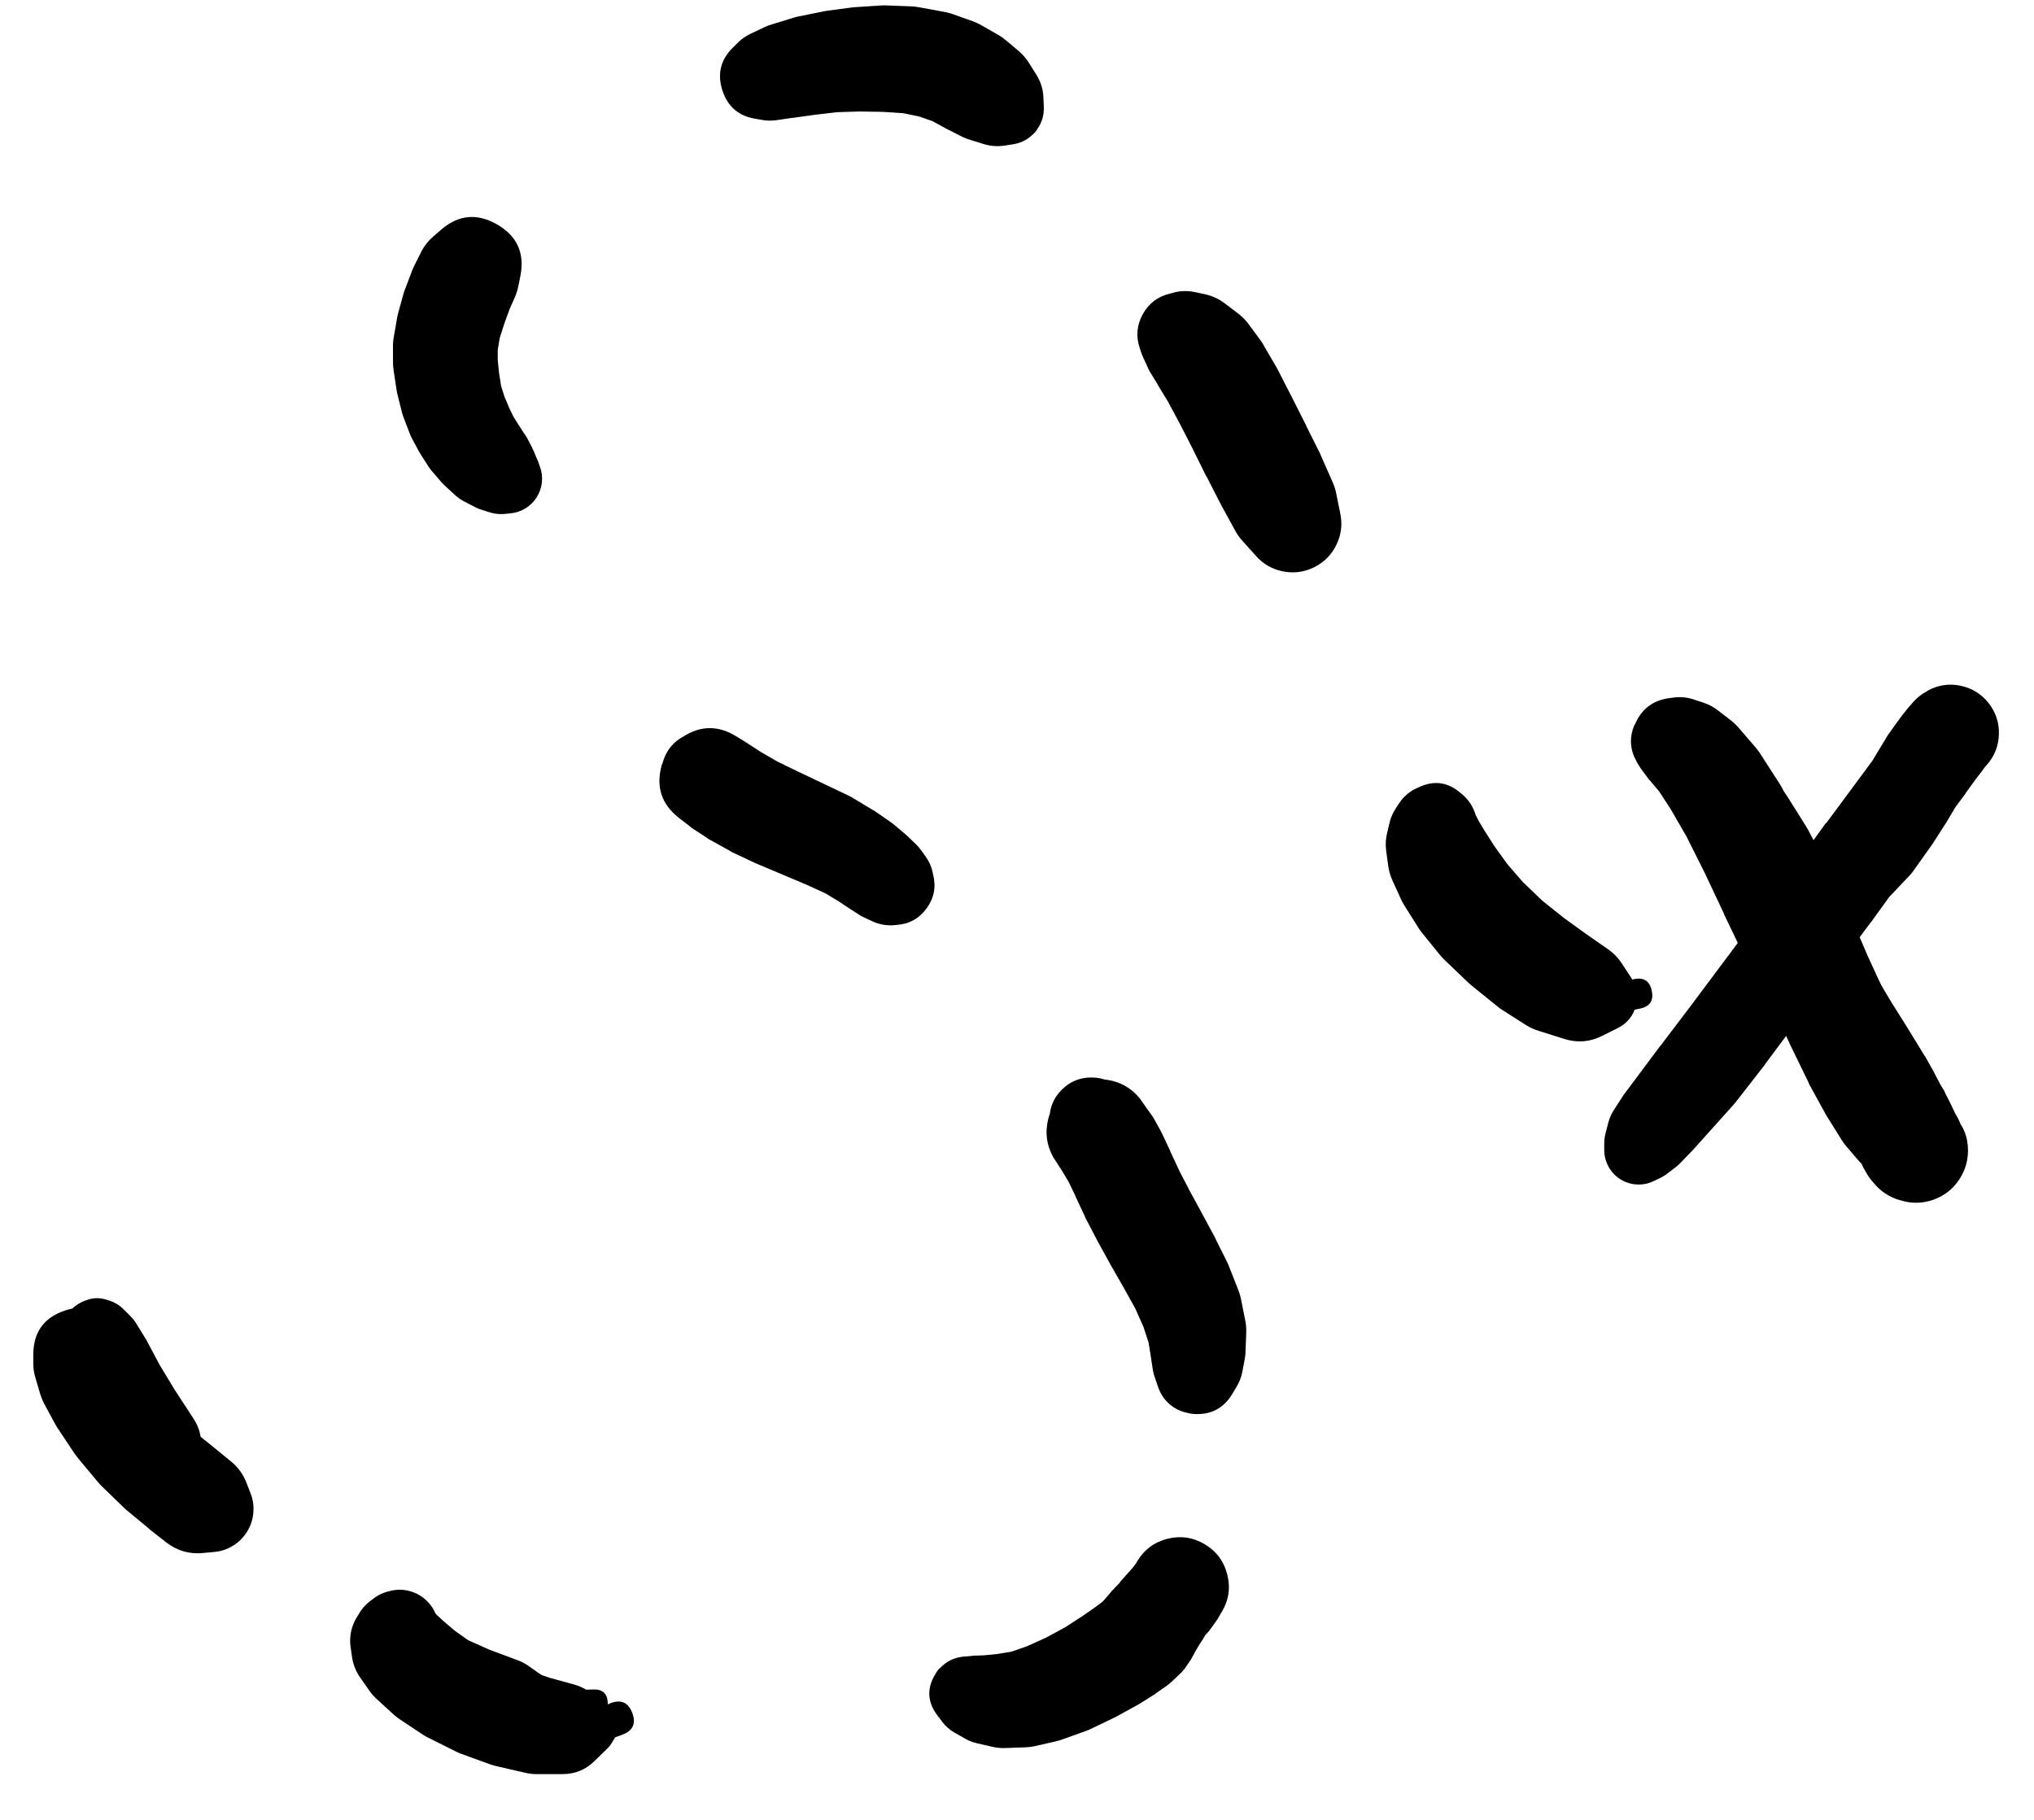 <svg width="38" height="34" viewBox="0 0 38 34" fill="none" xmlns="http://www.w3.org/2000/svg">
<g clip-path="url(#clip0_1_7209)">
<path d="M1.429 24.743C1.429 24.856 1.468 24.951 1.548 25.031C1.627 25.11 1.723 25.15 1.835 25.15C1.947 25.15 2.043 25.11 2.122 25.031C2.202 24.951 2.241 24.856 2.241 24.743C2.241 24.631 2.202 24.535 2.122 24.456C2.043 24.377 1.947 24.337 1.835 24.337C1.723 24.337 1.627 24.377 1.548 24.456C1.468 24.535 1.429 24.631 1.429 24.743ZM1.391 24.756C1.391 24.877 1.434 24.98 1.519 25.065C1.605 25.151 1.708 25.194 1.829 25.194C1.95 25.194 2.053 25.151 2.138 25.065C2.224 24.98 2.266 24.877 2.266 24.756C2.266 24.635 2.224 24.532 2.138 24.447C2.053 24.361 1.95 24.318 1.829 24.318C1.708 24.318 1.605 24.361 1.519 24.447C1.434 24.532 1.391 24.635 1.391 24.756ZM1.61 24.293L1.572 24.306C1.387 24.381 1.26 24.512 1.191 24.7L1.122 24.881C1.077 24.998 1.061 25.119 1.072 25.244L1.11 25.587C1.117 25.671 1.136 25.753 1.166 25.831L1.354 26.281C1.368 26.32 1.384 26.357 1.404 26.394L1.704 26.906C1.742 26.973 1.788 27.033 1.841 27.088L2.31 27.563C2.517 27.771 2.765 27.851 3.054 27.8L3.335 27.75L3.692 28.025C3.85 28.15 3.992 28.133 4.116 27.975C4.241 27.817 4.225 27.675 4.067 27.55L3.729 27.294L3.754 27.038C3.769 26.845 3.723 26.668 3.617 26.506L3.266 25.969L2.979 25.494L2.76 25.081C2.754 25.068 2.748 25.056 2.741 25.044L2.56 24.75C2.525 24.69 2.484 24.636 2.435 24.587L2.298 24.45C2.214 24.37 2.116 24.316 2.004 24.287L1.966 24.275C1.845 24.241 1.727 24.247 1.61 24.293Z" fill="black"/>
<path d="M1.266 25.362C1.266 25.454 1.298 25.532 1.363 25.597C1.428 25.661 1.506 25.694 1.597 25.694C1.689 25.694 1.767 25.661 1.832 25.597C1.896 25.532 1.929 25.454 1.929 25.362C1.929 25.271 1.896 25.193 1.832 25.128C1.767 25.063 1.689 25.031 1.597 25.031C1.506 25.031 1.428 25.063 1.363 25.128C1.298 25.193 1.266 25.271 1.266 25.362ZM1.929 25.569V25.562C2.006 25.437 2.014 25.307 1.955 25.173C1.895 25.039 1.793 24.958 1.648 24.931C1.504 24.904 1.38 24.943 1.276 25.047C1.172 25.151 1.133 25.275 1.16 25.419C1.187 25.564 1.267 25.666 1.402 25.726C1.536 25.785 1.666 25.777 1.791 25.7H1.797C1.852 25.667 1.895 25.623 1.929 25.569ZM1.06 25.312C1.06 25.443 1.106 25.555 1.199 25.648C1.292 25.741 1.404 25.787 1.535 25.787C1.666 25.787 1.778 25.741 1.871 25.648C1.963 25.555 2.01 25.443 2.01 25.312C2.01 25.181 1.963 25.069 1.871 24.976C1.778 24.884 1.666 24.837 1.535 24.837C1.404 24.837 1.292 24.884 1.199 24.976C1.106 25.069 1.06 25.181 1.06 25.312ZM0.941 25.262C0.941 25.418 0.996 25.55 1.106 25.66C1.216 25.77 1.348 25.825 1.504 25.825C1.659 25.825 1.792 25.77 1.901 25.66C2.011 25.55 2.066 25.418 2.066 25.262C2.066 25.107 2.011 24.974 1.901 24.864C1.792 24.755 1.659 24.7 1.504 24.7C1.348 24.7 1.216 24.755 1.106 24.864C0.996 24.974 0.941 25.107 0.941 25.262ZM0.716 25.244C0.716 25.454 0.79 25.634 0.939 25.783C1.088 25.931 1.268 26.006 1.479 26.006C1.689 26.006 1.869 25.931 2.018 25.783C2.167 25.634 2.241 25.454 2.241 25.244C2.241 25.033 2.167 24.853 2.018 24.704C1.869 24.556 1.689 24.481 1.479 24.481C1.268 24.481 1.088 24.556 0.939 24.704C0.79 24.853 0.716 25.033 0.716 25.244ZM0.622 25.3V25.475C0.622 25.571 0.637 25.665 0.666 25.756L0.753 26.05C0.771 26.108 0.794 26.165 0.822 26.219L1.035 26.613C1.05 26.64 1.067 26.668 1.085 26.694L1.397 27.163C1.415 27.189 1.434 27.213 1.454 27.238L1.829 27.688C1.852 27.716 1.877 27.743 1.904 27.769L2.316 28.169C2.334 28.186 2.353 28.203 2.372 28.219L2.766 28.544C2.774 28.553 2.783 28.561 2.791 28.569L3.11 28.819C3.316 28.976 3.547 29.041 3.804 29.013L4.01 28.994C4.136 28.982 4.253 28.942 4.36 28.874C4.467 28.807 4.553 28.719 4.619 28.611C4.685 28.503 4.723 28.386 4.733 28.259C4.744 28.133 4.726 28.012 4.679 27.894L4.604 27.7C4.541 27.538 4.441 27.402 4.304 27.294L3.998 27.044L3.641 26.756L3.298 26.413L2.979 26.031L2.71 25.644L2.504 25.281C2.502 25.279 2.5 25.277 2.497 25.275L2.347 25.012C2.332 24.984 2.316 24.957 2.297 24.931L2.191 24.793C1.944 24.457 1.622 24.353 1.224 24.481C0.827 24.609 0.626 24.882 0.622 25.3ZM4.185 28.488L4.254 28.457C4.429 28.377 4.477 28.25 4.398 28.075C4.318 27.901 4.191 27.853 4.017 27.931L3.948 27.963C3.773 28.042 3.725 28.169 3.804 28.344C3.883 28.519 4.01 28.567 4.185 28.488Z" fill="black"/>
<path d="M7.011 30.307C7.011 30.412 7.048 30.502 7.123 30.577C7.197 30.651 7.287 30.688 7.392 30.688C7.497 30.688 7.587 30.651 7.662 30.577C7.736 30.502 7.773 30.412 7.773 30.307C7.773 30.202 7.736 30.112 7.662 30.038C7.587 29.963 7.497 29.926 7.392 29.926C7.287 29.926 7.197 29.963 7.123 30.038C7.048 30.112 7.011 30.202 7.011 30.307ZM6.936 30.32C6.936 30.444 6.98 30.55 7.068 30.638C7.156 30.726 7.262 30.77 7.386 30.77C7.51 30.77 7.616 30.726 7.704 30.638C7.792 30.55 7.836 30.444 7.836 30.32C7.836 30.195 7.792 30.089 7.704 30.001C7.616 29.913 7.51 29.87 7.386 29.87C7.262 29.87 7.156 29.913 7.068 30.001C6.98 30.089 6.936 30.195 6.936 30.32ZM6.823 30.351C6.823 30.505 6.878 30.636 6.986 30.744C7.095 30.853 7.226 30.907 7.38 30.907C7.533 30.907 7.664 30.853 7.773 30.744C7.882 30.636 7.936 30.505 7.936 30.351C7.936 30.197 7.882 30.066 7.773 29.957C7.664 29.849 7.533 29.795 7.38 29.795C7.226 29.795 7.095 29.849 6.986 29.957C6.878 30.066 6.823 30.197 6.823 30.351ZM6.817 30.095L6.773 30.17C6.682 30.325 6.651 30.492 6.68 30.67L6.711 30.845C6.729 30.95 6.767 31.048 6.823 31.139L6.967 31.376C6.998 31.425 7.033 31.471 7.073 31.514L7.323 31.77C7.363 31.812 7.407 31.849 7.455 31.883L7.811 32.139C7.858 32.171 7.908 32.198 7.961 32.22L8.449 32.433C8.532 32.471 8.62 32.496 8.711 32.508L9.324 32.57C9.467 32.586 9.604 32.566 9.736 32.508L10.243 32.282L10.699 32.108L11.105 32.089C11.28 32.08 11.364 31.989 11.355 31.814C11.347 31.639 11.255 31.555 11.08 31.564L10.693 31.576L10.286 31.414L9.868 31.12C9.813 31.081 9.755 31.05 9.693 31.026L9.142 30.82L8.749 30.645L8.492 30.463L8.274 30.276L8.086 30.101C8.051 30.071 8.013 30.044 7.974 30.02L7.83 29.92C7.817 29.913 7.805 29.907 7.792 29.901L7.717 29.857C7.56 29.767 7.394 29.745 7.218 29.791C7.043 29.837 6.909 29.939 6.817 30.095Z" fill="black"/>
<path d="M7.217 30.426C7.217 30.535 7.256 30.628 7.332 30.704C7.409 30.781 7.502 30.82 7.611 30.82C7.72 30.82 7.813 30.781 7.889 30.704C7.966 30.628 8.005 30.535 8.005 30.426C8.005 30.317 7.966 30.224 7.889 30.147C7.813 30.07 7.72 30.032 7.611 30.032C7.502 30.032 7.409 30.07 7.332 30.147C7.256 30.224 7.217 30.317 7.217 30.426ZM7.217 30.426C7.217 30.535 7.256 30.628 7.332 30.704C7.409 30.781 7.502 30.82 7.611 30.82C7.72 30.82 7.813 30.781 7.889 30.704C7.966 30.628 8.005 30.535 8.005 30.426C8.005 30.317 7.966 30.224 7.889 30.147C7.813 30.07 7.72 30.032 7.611 30.032C7.502 30.032 7.409 30.07 7.332 30.147C7.256 30.224 7.217 30.317 7.217 30.426ZM7.167 30.413C7.167 30.532 7.209 30.634 7.293 30.718C7.378 30.803 7.479 30.845 7.598 30.845C7.718 30.845 7.819 30.803 7.903 30.718C7.988 30.634 8.03 30.532 8.03 30.413C8.03 30.294 7.988 30.193 7.903 30.108C7.819 30.024 7.718 29.982 7.598 29.982C7.479 29.982 7.378 30.024 7.293 30.108C7.209 30.193 7.167 30.294 7.167 30.413ZM7.03 30.407C7.03 30.554 7.082 30.679 7.185 30.783C7.289 30.887 7.414 30.939 7.561 30.939C7.708 30.939 7.833 30.887 7.937 30.783C8.04 30.679 8.092 30.554 8.092 30.407C8.092 30.26 8.04 30.135 7.937 30.031C7.833 29.928 7.708 29.876 7.561 29.876C7.414 29.876 7.289 29.928 7.185 30.031C7.082 30.135 7.03 30.26 7.03 30.407ZM6.873 30.407C6.873 30.585 6.936 30.737 7.062 30.863C7.188 30.988 7.339 31.051 7.517 31.051C7.695 31.051 7.847 30.988 7.973 30.863C8.098 30.737 8.161 30.585 8.161 30.407C8.161 30.229 8.098 30.078 7.973 29.952C7.847 29.826 7.695 29.763 7.517 29.763C7.339 29.763 7.188 29.826 7.062 29.952C6.936 30.078 6.873 30.229 6.873 30.407ZM7.28 29.726L7.23 29.738C7.128 29.767 7.036 29.815 6.955 29.882L6.898 29.926C6.816 29.992 6.749 30.071 6.698 30.163L6.648 30.245C6.56 30.405 6.526 30.576 6.548 30.757L6.573 30.932C6.592 31.086 6.646 31.225 6.736 31.351L6.911 31.601C6.951 31.656 6.997 31.706 7.048 31.751L7.361 32.039C7.394 32.068 7.43 32.095 7.467 32.12L7.899 32.407C7.935 32.431 7.972 32.452 8.011 32.47L8.511 32.72C8.544 32.737 8.577 32.751 8.611 32.764L9.161 32.964C9.196 32.976 9.232 32.987 9.268 32.995L9.811 33.12C9.879 33.136 9.948 33.145 10.018 33.145H10.511C10.739 33.145 10.935 33.066 11.099 32.908L11.33 32.683C11.367 32.649 11.398 32.612 11.424 32.57L11.493 32.458L11.63 32.407C11.826 32.333 11.887 32.197 11.812 32.001C11.737 31.805 11.601 31.745 11.405 31.82L11.324 31.857L11.28 31.826L11.043 31.632C10.953 31.56 10.853 31.508 10.743 31.476L10.287 31.351L9.799 31.189L9.324 31.001L8.905 30.795L8.574 30.576L8.317 30.351L8.117 30.163C8.103 30.148 8.089 30.134 8.074 30.12L7.942 30.013C7.993 30.102 8.058 30.179 8.136 30.245L8.086 30.163C8.098 30.267 8.129 30.365 8.18 30.457L8.174 30.388C8.15 30.479 8.144 30.571 8.155 30.663L8.167 30.613C8.201 30.488 8.201 30.363 8.167 30.238C8.134 30.113 8.071 30.005 7.979 29.914C7.888 29.822 7.78 29.76 7.655 29.726C7.53 29.692 7.405 29.692 7.28 29.726Z" fill="black"/>
<path d="M17.613 31.52C17.613 31.729 17.717 31.833 17.925 31.833C18.134 31.833 18.238 31.729 18.238 31.52C18.238 31.312 18.134 31.208 17.925 31.208C17.717 31.208 17.613 31.312 17.613 31.52ZM17.475 31.533C17.475 31.66 17.52 31.77 17.611 31.86C17.701 31.95 17.81 31.995 17.938 31.995C18.066 31.995 18.175 31.95 18.265 31.86C18.355 31.77 18.4 31.66 18.4 31.533C18.4 31.405 18.355 31.296 18.265 31.206C18.175 31.115 18.066 31.07 17.938 31.07C17.81 31.07 17.701 31.115 17.611 31.206C17.52 31.296 17.475 31.405 17.475 31.533ZM17.482 31.264L17.475 31.276C17.314 31.538 17.324 31.792 17.506 32.039L17.6 32.164C17.663 32.249 17.74 32.317 17.832 32.37L18.032 32.483C18.102 32.523 18.177 32.552 18.257 32.57L18.557 32.639C18.631 32.655 18.706 32.661 18.782 32.658L19.144 32.645C19.201 32.644 19.257 32.638 19.313 32.627L19.726 32.533C19.762 32.525 19.797 32.514 19.832 32.502L20.288 32.339C20.318 32.328 20.347 32.316 20.376 32.302L20.807 32.095C20.824 32.087 20.841 32.079 20.857 32.07L21.232 31.864C21.251 31.854 21.27 31.844 21.288 31.833L21.576 31.651C21.587 31.643 21.597 31.635 21.607 31.627L21.789 31.501C21.828 31.473 21.866 31.442 21.901 31.408L22.014 31.301C22.057 31.263 22.096 31.221 22.132 31.176L22.201 31.076C22.234 31.031 22.264 30.983 22.289 30.933L22.332 30.851L22.414 30.714L22.439 30.676C22.462 30.644 22.483 30.611 22.501 30.576L22.52 30.545L22.501 30.564L22.532 30.532C22.552 30.512 22.571 30.492 22.589 30.47L22.651 30.383C22.658 30.374 22.664 30.366 22.67 30.358L22.733 30.27C22.753 30.24 22.772 30.209 22.789 30.176L22.826 30.114C22.957 29.895 22.991 29.663 22.928 29.416C22.866 29.17 22.726 28.981 22.508 28.851C22.289 28.721 22.057 28.687 21.81 28.749C21.564 28.811 21.375 28.951 21.245 29.17L21.22 29.213L21.182 29.264L21.151 29.301L21.107 29.351L21.051 29.413C21.034 29.432 21.017 29.45 21.001 29.47L20.945 29.532L20.907 29.582L20.77 29.726C20.759 29.738 20.748 29.751 20.738 29.764L20.663 29.851L20.62 29.901L20.588 29.932L20.47 30.02L20.22 30.195L19.901 30.401L19.544 30.595L19.182 30.758L18.894 30.858L18.632 30.901L18.382 30.926L18.182 30.933C18.167 30.934 18.152 30.936 18.138 30.939L17.988 30.951C17.82 30.97 17.678 31.04 17.563 31.164L17.55 31.17C17.524 31.199 17.501 31.23 17.482 31.264ZM21.245 29.651C21.245 29.865 21.32 30.048 21.472 30.199C21.623 30.351 21.806 30.426 22.02 30.426C22.234 30.426 22.417 30.351 22.568 30.199C22.719 30.048 22.795 29.865 22.795 29.651C22.795 29.437 22.719 29.254 22.568 29.103C22.417 28.952 22.234 28.876 22.02 28.876C21.806 28.876 21.623 28.952 21.472 29.103C21.32 29.254 21.245 29.437 21.245 29.651ZM21.851 29.407L21.82 29.426C21.683 29.533 21.66 29.66 21.749 29.809C21.838 29.957 21.962 29.996 22.12 29.926L22.151 29.907C22.288 29.801 22.311 29.673 22.222 29.525C22.133 29.376 22.009 29.337 21.851 29.407Z" fill="black"/>
<path d="M21.958 25.762C21.958 25.861 21.992 25.945 22.062 26.014C22.132 26.084 22.216 26.119 22.314 26.119C22.413 26.119 22.497 26.084 22.566 26.014C22.636 25.945 22.67 25.861 22.67 25.762C22.67 25.664 22.636 25.58 22.566 25.51C22.497 25.441 22.413 25.406 22.314 25.406C22.216 25.406 22.132 25.441 22.062 25.51C21.992 25.58 21.958 25.664 21.958 25.762ZM21.82 25.762C21.82 25.9 21.869 26.018 21.967 26.116C22.064 26.213 22.182 26.262 22.32 26.262C22.458 26.262 22.576 26.213 22.674 26.116C22.772 26.018 22.82 25.9 22.82 25.762C22.82 25.624 22.772 25.506 22.674 25.409C22.576 25.311 22.458 25.262 22.32 25.262C22.182 25.262 22.064 25.311 21.967 25.409C21.869 25.506 21.82 25.624 21.82 25.762ZM21.72 25.756C21.72 25.923 21.779 26.066 21.898 26.185C22.016 26.303 22.159 26.362 22.327 26.362C22.494 26.362 22.637 26.303 22.755 26.185C22.874 26.066 22.933 25.923 22.933 25.756C22.933 25.588 22.874 25.446 22.755 25.327C22.637 25.209 22.494 25.15 22.327 25.15C22.159 25.15 22.016 25.209 21.898 25.327C21.779 25.446 21.72 25.588 21.72 25.756ZM22.333 26.419H22.345C22.637 26.425 22.86 26.304 23.014 26.056L23.096 25.919C23.15 25.832 23.188 25.738 23.208 25.637L23.258 25.375C23.266 25.329 23.27 25.283 23.27 25.237L23.283 24.887C23.285 24.813 23.279 24.74 23.264 24.668L23.183 24.262C23.172 24.211 23.158 24.161 23.139 24.112L22.964 23.668C22.955 23.643 22.944 23.618 22.933 23.593L22.708 23.143C22.704 23.133 22.7 23.122 22.695 23.112L22.458 22.674C22.456 22.67 22.454 22.666 22.452 22.662L22.227 22.249L22.033 21.874L21.864 21.511C21.864 21.509 21.864 21.507 21.864 21.505L21.72 21.199C21.71 21.178 21.7 21.157 21.689 21.136L21.558 20.899C21.539 20.866 21.518 20.835 21.495 20.805L21.383 20.649L21.301 20.53C21.142 20.331 20.937 20.212 20.685 20.174C20.433 20.135 20.201 20.186 19.989 20.328C19.778 20.47 19.642 20.664 19.582 20.912C19.521 21.159 19.553 21.395 19.676 21.618L19.757 21.743L19.857 21.899L19.964 22.08L20.089 22.337C20.089 22.339 20.089 22.341 20.089 22.343L20.264 22.718C20.268 22.728 20.272 22.739 20.276 22.749L20.489 23.155C20.493 23.164 20.497 23.172 20.501 23.18L20.739 23.612C20.741 23.616 20.743 23.62 20.745 23.624L20.989 24.049L21.208 24.443L21.364 24.793L21.458 25.081L21.501 25.35L21.539 25.6C21.549 25.653 21.563 25.705 21.583 25.756L21.633 25.906C21.72 26.152 21.888 26.313 22.139 26.387H22.151C22.211 26.406 22.271 26.416 22.333 26.419ZM19.607 20.911C19.607 21.127 19.684 21.311 19.836 21.464C19.989 21.616 20.173 21.693 20.389 21.693C20.605 21.693 20.789 21.616 20.941 21.464C21.094 21.311 21.17 21.127 21.17 20.911C21.17 20.695 21.094 20.511 20.941 20.359C20.789 20.206 20.605 20.13 20.389 20.13C20.173 20.13 19.989 20.206 19.836 20.359C19.684 20.511 19.607 20.695 19.607 20.911ZM19.801 20.874C19.801 21.027 19.855 21.159 19.964 21.267C20.073 21.376 20.204 21.43 20.357 21.43C20.511 21.43 20.642 21.376 20.751 21.267C20.86 21.159 20.914 21.027 20.914 20.874C20.914 20.72 20.86 20.589 20.751 20.48C20.642 20.372 20.511 20.317 20.357 20.317C20.204 20.317 20.073 20.372 19.964 20.48C19.855 20.589 19.801 20.72 19.801 20.874ZM20.489 20.63L20.47 20.617C20.32 20.517 20.195 20.543 20.095 20.692C19.995 20.843 20.02 20.968 20.17 21.068L20.189 21.08C20.339 21.18 20.464 21.155 20.564 21.005C20.664 20.855 20.639 20.73 20.489 20.63Z" fill="black"/>
<path d="M16.357 16.561C16.357 16.668 16.395 16.759 16.47 16.835C16.546 16.91 16.637 16.948 16.744 16.948C16.851 16.948 16.943 16.91 17.018 16.835C17.094 16.759 17.132 16.668 17.132 16.561C17.132 16.454 17.094 16.362 17.018 16.287C16.943 16.211 16.851 16.173 16.744 16.173C16.637 16.173 16.546 16.211 16.47 16.287C16.395 16.362 16.357 16.454 16.357 16.561ZM16.344 16.555C16.344 16.665 16.383 16.759 16.462 16.837C16.54 16.916 16.634 16.955 16.744 16.955C16.855 16.955 16.949 16.916 17.027 16.837C17.105 16.759 17.144 16.665 17.144 16.555C17.144 16.444 17.105 16.35 17.027 16.272C16.949 16.194 16.855 16.154 16.744 16.154C16.634 16.154 16.54 16.194 16.462 16.272C16.383 16.35 16.344 16.444 16.344 16.555ZM16.338 16.548C16.338 16.662 16.378 16.759 16.459 16.84C16.539 16.921 16.637 16.961 16.751 16.961C16.864 16.961 16.962 16.921 17.042 16.84C17.123 16.759 17.163 16.662 17.163 16.548C17.163 16.434 17.123 16.337 17.042 16.256C16.962 16.176 16.864 16.136 16.751 16.136C16.637 16.136 16.539 16.176 16.459 16.256C16.378 16.337 16.338 16.434 16.338 16.548ZM16.294 16.542C16.294 16.67 16.339 16.779 16.43 16.869C16.52 16.959 16.629 17.005 16.757 17.005C16.885 17.005 16.994 16.959 17.084 16.869C17.174 16.779 17.22 16.67 17.22 16.542C17.22 16.414 17.174 16.305 17.084 16.215C16.994 16.125 16.885 16.079 16.757 16.079C16.629 16.079 16.52 16.125 16.43 16.215C16.339 16.305 16.294 16.414 16.294 16.542ZM16.132 16.536C16.132 16.707 16.192 16.852 16.313 16.973C16.434 17.094 16.58 17.155 16.751 17.155C16.922 17.155 17.067 17.094 17.188 16.973C17.309 16.852 17.369 16.707 17.369 16.536C17.369 16.365 17.309 16.219 17.188 16.098C17.067 15.977 16.922 15.917 16.751 15.917C16.58 15.917 16.434 15.977 16.313 16.098C16.192 16.219 16.132 16.365 16.132 16.536ZM16.038 16.536C16.038 16.727 16.106 16.891 16.241 17.026C16.377 17.162 16.54 17.23 16.732 17.23C16.924 17.23 17.087 17.162 17.223 17.026C17.358 16.891 17.426 16.727 17.426 16.536C17.426 16.344 17.358 16.181 17.223 16.045C17.087 15.91 16.924 15.842 16.732 15.842C16.54 15.842 16.377 15.91 16.241 16.045C16.106 16.181 16.038 16.344 16.038 16.536ZM17.432 16.336L17.419 16.273C17.394 16.176 17.353 16.086 17.294 16.004L17.213 15.892C17.185 15.852 17.154 15.814 17.119 15.779L16.976 15.642C16.965 15.631 16.955 15.621 16.944 15.611L16.738 15.436C16.71 15.411 16.681 15.388 16.651 15.367L16.344 15.154C16.33 15.146 16.315 15.137 16.3 15.129L15.907 14.892C15.882 14.878 15.857 14.866 15.832 14.854L14.913 14.417L14.525 14.229L14.213 14.048L13.963 13.885C13.956 13.881 13.95 13.877 13.944 13.873L13.75 13.754C13.416 13.549 13.085 13.553 12.756 13.767L12.712 13.791C12.544 13.902 12.434 14.054 12.381 14.248L12.362 14.298C12.251 14.696 12.357 15.023 12.681 15.279L12.862 15.417C12.884 15.437 12.907 15.455 12.931 15.473L13.2 15.648C13.214 15.659 13.229 15.669 13.244 15.679L13.606 15.879C13.627 15.893 13.648 15.905 13.669 15.917L14.094 16.117C14.108 16.123 14.123 16.13 14.138 16.136L15.069 16.529L15.425 16.692L15.682 16.848L15.888 16.986C15.892 16.988 15.896 16.99 15.9 16.992L16.063 17.098C16.099 17.12 16.137 17.139 16.175 17.155L16.294 17.211C16.419 17.269 16.55 17.294 16.688 17.286L16.751 17.28C16.987 17.264 17.174 17.16 17.313 16.968C17.452 16.776 17.491 16.565 17.432 16.336ZM13.544 14.11L13.531 14.091C13.444 13.973 13.328 13.901 13.183 13.875C13.037 13.85 12.904 13.878 12.781 13.96C12.659 14.043 12.582 14.156 12.551 14.3C12.519 14.444 12.542 14.578 12.619 14.704L12.631 14.723C12.718 14.842 12.835 14.914 12.98 14.939C13.125 14.964 13.259 14.936 13.381 14.854C13.503 14.772 13.58 14.659 13.612 14.515C13.643 14.371 13.621 14.236 13.544 14.11Z" fill="black"/>
<path d="M9.892 8.591L9.886 8.585C9.778 8.521 9.665 8.509 9.546 8.548C9.427 8.588 9.343 8.666 9.295 8.782C9.247 8.898 9.251 9.012 9.307 9.124C9.363 9.236 9.452 9.308 9.574 9.339C9.695 9.37 9.808 9.35 9.911 9.279C10.014 9.207 10.073 9.109 10.086 8.985L10.092 8.978C10.11 8.806 10.043 8.677 9.892 8.591ZM10.043 8.697L10.024 8.672C9.928 8.522 9.792 8.439 9.615 8.423C9.438 8.406 9.289 8.463 9.168 8.593C9.046 8.723 9 8.876 9.028 9.051C9.057 9.227 9.149 9.357 9.305 9.442C9.461 9.527 9.62 9.534 9.783 9.463C9.946 9.391 10.049 9.269 10.092 9.097L10.099 9.066C10.133 8.935 10.114 8.812 10.043 8.697ZM10.086 8.716L10.049 8.61C10.045 8.601 10.041 8.593 10.036 8.585L9.974 8.434C9.963 8.407 9.95 8.38 9.936 8.353L9.842 8.172C9.829 8.15 9.814 8.13 9.799 8.109L9.686 7.934L9.592 7.784L9.511 7.616L9.424 7.409L9.361 7.209L9.324 6.972L9.299 6.734V6.534L9.336 6.315L9.424 6.04L9.517 5.784L9.611 5.571C9.646 5.495 9.671 5.416 9.686 5.334L9.724 5.146C9.804 4.723 9.657 4.405 9.283 4.191C8.909 3.978 8.56 4.013 8.236 4.296L8.092 4.421C7.992 4.509 7.912 4.613 7.855 4.734L7.73 4.984C7.718 5.008 7.708 5.033 7.698 5.059L7.58 5.371C7.568 5.398 7.558 5.425 7.548 5.453L7.448 5.815C7.438 5.848 7.43 5.881 7.423 5.915L7.361 6.272C7.35 6.323 7.344 6.375 7.342 6.428V6.765C7.342 6.82 7.346 6.874 7.355 6.928L7.405 7.259C7.408 7.284 7.412 7.309 7.417 7.334L7.498 7.659C7.506 7.697 7.517 7.735 7.53 7.772L7.642 8.066C7.654 8.102 7.669 8.137 7.686 8.172L7.823 8.428C7.839 8.456 7.855 8.483 7.873 8.51L8.017 8.735C8.04 8.767 8.065 8.799 8.092 8.828L8.248 9.01C8.272 9.036 8.297 9.061 8.323 9.085L8.486 9.235C8.537 9.283 8.593 9.325 8.655 9.36L8.836 9.453C8.874 9.475 8.914 9.494 8.955 9.51L9.111 9.56C9.21 9.596 9.312 9.611 9.417 9.603L9.53 9.591C9.631 9.583 9.726 9.552 9.813 9.5C9.9 9.447 9.971 9.378 10.026 9.292C10.08 9.206 10.113 9.112 10.124 9.011C10.134 8.91 10.122 8.811 10.086 8.716ZM8.361 4.884C8.361 5.037 8.415 5.169 8.524 5.277C8.633 5.386 8.764 5.44 8.917 5.44C9.071 5.44 9.202 5.386 9.311 5.277C9.419 5.169 9.474 5.037 9.474 4.884C9.474 4.73 9.419 4.599 9.311 4.49C9.202 4.382 9.071 4.327 8.917 4.327C8.764 4.327 8.633 4.382 8.524 4.49C8.415 4.599 8.361 4.73 8.361 4.884ZM9.03 5.159L9.086 5.153C9.294 5.128 9.386 5.011 9.361 4.803C9.336 4.594 9.219 4.503 9.011 4.527L8.955 4.534C8.746 4.559 8.655 4.675 8.68 4.884C8.705 5.092 8.821 5.184 9.03 5.159Z" fill="black"/>
<path d="M13.881 1.489C13.881 1.596 13.919 1.688 13.995 1.763C14.07 1.839 14.161 1.876 14.268 1.876C14.375 1.876 14.467 1.839 14.542 1.763C14.618 1.688 14.656 1.596 14.656 1.489C14.656 1.382 14.618 1.291 14.542 1.216C14.467 1.14 14.375 1.102 14.268 1.102C14.161 1.102 14.07 1.14 13.995 1.216C13.919 1.291 13.881 1.382 13.881 1.489ZM13.843 1.496C13.843 1.61 13.884 1.707 13.964 1.787C14.045 1.868 14.142 1.908 14.256 1.908C14.37 1.908 14.467 1.868 14.547 1.787C14.628 1.707 14.668 1.61 14.668 1.496C14.668 1.382 14.628 1.285 14.547 1.204C14.467 1.124 14.37 1.083 14.256 1.083C14.142 1.083 14.045 1.124 13.964 1.204C13.884 1.285 13.843 1.382 13.843 1.496ZM13.781 1.502C13.781 1.626 13.825 1.732 13.913 1.82C14.001 1.908 14.107 1.952 14.231 1.952C14.355 1.952 14.461 1.908 14.549 1.82C14.637 1.732 14.681 1.626 14.681 1.502C14.681 1.378 14.637 1.272 14.549 1.184C14.461 1.096 14.355 1.052 14.231 1.052C14.107 1.052 14.001 1.096 13.913 1.184C13.825 1.272 13.781 1.378 13.781 1.502ZM13.681 1.502C13.681 1.649 13.733 1.774 13.836 1.878C13.94 1.981 14.065 2.033 14.212 2.033C14.359 2.033 14.484 1.981 14.588 1.878C14.692 1.774 14.743 1.649 14.743 1.502C14.743 1.355 14.692 1.23 14.588 1.126C14.484 1.022 14.359 0.971 14.212 0.971C14.065 0.971 13.94 1.022 13.836 1.126C13.733 1.23 13.681 1.355 13.681 1.502ZM13.562 1.489C13.562 1.662 13.623 1.809 13.745 1.931C13.867 2.053 14.014 2.115 14.187 2.115C14.36 2.115 14.507 2.053 14.629 1.931C14.751 1.809 14.812 1.662 14.812 1.489C14.812 1.317 14.751 1.169 14.629 1.047C14.507 0.925 14.36 0.864 14.187 0.864C14.014 0.864 13.867 0.925 13.745 1.047C13.623 1.169 13.562 1.317 13.562 1.489ZM13.487 1.477C13.487 1.67 13.555 1.835 13.692 1.972C13.829 2.109 13.994 2.177 14.187 2.177C14.38 2.177 14.545 2.109 14.682 1.972C14.819 1.835 14.887 1.67 14.887 1.477C14.887 1.284 14.819 1.119 14.682 0.982C14.545 0.845 14.38 0.777 14.187 0.777C13.994 0.777 13.829 0.845 13.692 0.982C13.555 1.119 13.487 1.284 13.487 1.477ZM14.125 2.221L14.268 2.246C14.345 2.256 14.423 2.256 14.5 2.246L14.8 2.202C14.804 2.202 14.808 2.202 14.812 2.202L15.212 2.146L15.637 2.096L16.056 2.083L16.494 2.09L16.875 2.115L17.175 2.177L17.425 2.265L17.675 2.402C17.683 2.406 17.692 2.411 17.7 2.415L17.982 2.558C18.03 2.581 18.08 2.6 18.132 2.615L18.375 2.69C18.502 2.73 18.631 2.74 18.763 2.721L18.925 2.696C19.095 2.669 19.235 2.59 19.344 2.458C19.454 2.325 19.506 2.174 19.501 2.002L19.494 1.839C19.491 1.684 19.45 1.541 19.369 1.408L19.232 1.189C19.181 1.105 19.118 1.03 19.044 0.964L18.807 0.764C18.758 0.722 18.706 0.684 18.65 0.652L18.344 0.477C18.288 0.444 18.23 0.417 18.169 0.395L17.782 0.258C17.733 0.242 17.683 0.229 17.631 0.22L17.188 0.139C17.142 0.13 17.096 0.123 17.05 0.12L16.575 0.102C16.54 0.1 16.504 0.1 16.469 0.102L15.987 0.133C15.964 0.134 15.941 0.136 15.919 0.139L15.444 0.202C15.423 0.205 15.402 0.209 15.381 0.214L14.912 0.308C14.88 0.315 14.849 0.323 14.819 0.333L14.412 0.458C14.371 0.47 14.332 0.484 14.293 0.502L14.018 0.633C13.938 0.671 13.864 0.721 13.8 0.783L13.693 0.889C13.462 1.115 13.397 1.382 13.496 1.689C13.596 1.996 13.805 2.173 14.125 2.221ZM18.744 2.383L18.851 2.496C18.996 2.65 19.146 2.654 19.301 2.508C19.455 2.362 19.459 2.212 19.313 2.058L19.207 1.946C19.061 1.792 18.911 1.787 18.757 1.933C18.602 2.079 18.598 2.229 18.744 2.383Z" fill="black"/>
<path d="M21.663 6.209C21.663 6.321 21.703 6.417 21.782 6.496C21.862 6.576 21.958 6.615 22.07 6.615C22.182 6.615 22.278 6.576 22.357 6.496C22.436 6.417 22.476 6.321 22.476 6.209C22.476 6.097 22.436 6.001 22.357 5.922C22.278 5.842 22.182 5.803 22.07 5.803C21.958 5.803 21.862 5.842 21.782 5.922C21.703 6.001 21.663 6.097 21.663 6.209ZM21.576 6.215C21.576 6.345 21.622 6.455 21.713 6.547C21.805 6.638 21.915 6.684 22.045 6.684C22.174 6.684 22.285 6.638 22.376 6.547C22.468 6.455 22.514 6.345 22.514 6.215C22.514 6.086 22.468 5.975 22.376 5.884C22.285 5.792 22.174 5.746 22.045 5.746C21.915 5.746 21.805 5.792 21.713 5.884C21.622 5.975 21.576 6.086 21.576 6.215ZM21.407 6.222C21.407 6.387 21.466 6.529 21.583 6.646C21.7 6.763 21.842 6.822 22.007 6.822C22.173 6.822 22.314 6.763 22.432 6.646C22.549 6.529 22.607 6.387 22.607 6.222C22.607 6.056 22.549 5.914 22.432 5.797C22.314 5.68 22.173 5.621 22.007 5.621C21.842 5.621 21.7 5.68 21.583 5.797C21.466 5.914 21.407 6.056 21.407 6.222ZM21.307 6.228C21.307 6.413 21.372 6.57 21.503 6.701C21.634 6.831 21.791 6.897 21.976 6.897C22.161 6.897 22.318 6.831 22.449 6.701C22.58 6.57 22.645 6.413 22.645 6.228C22.645 6.043 22.58 5.885 22.449 5.755C22.318 5.624 22.161 5.559 21.976 5.559C21.791 5.559 21.634 5.624 21.503 5.755C21.372 5.885 21.307 6.043 21.307 6.228ZM21.263 6.228C21.263 6.426 21.334 6.596 21.474 6.736C21.614 6.877 21.784 6.947 21.982 6.947C22.181 6.947 22.35 6.877 22.491 6.736C22.631 6.596 22.701 6.426 22.701 6.228C22.701 6.029 22.631 5.86 22.491 5.719C22.35 5.579 22.181 5.509 21.982 5.509C21.784 5.509 21.614 5.579 21.474 5.719C21.334 5.86 21.263 6.029 21.263 6.228ZM21.295 6.509L21.326 6.603C21.335 6.628 21.346 6.653 21.357 6.678L21.432 6.84C21.445 6.872 21.46 6.904 21.476 6.934L21.626 7.178C21.626 7.18 21.626 7.182 21.626 7.184L21.82 7.503L22.032 7.897L22.276 8.372L22.532 8.891C22.535 8.893 22.537 8.895 22.539 8.897L22.801 9.41C22.805 9.418 22.809 9.426 22.814 9.435L23.064 9.891C23.099 9.958 23.14 10.021 23.189 10.079L23.458 10.379C23.594 10.536 23.764 10.634 23.968 10.675C24.172 10.715 24.367 10.689 24.553 10.597C24.739 10.504 24.877 10.364 24.968 10.177C25.058 9.99 25.082 9.794 25.039 9.591L24.958 9.191C24.942 9.122 24.919 9.055 24.889 8.991L24.677 8.51C24.673 8.499 24.668 8.489 24.664 8.478L24.408 7.966C24.406 7.959 24.404 7.953 24.401 7.947L24.139 7.428L23.889 6.94C23.881 6.924 23.873 6.907 23.864 6.89L23.62 6.472C23.6 6.433 23.577 6.395 23.551 6.359L23.32 6.047C23.264 5.973 23.2 5.909 23.126 5.853L22.895 5.678C22.78 5.588 22.65 5.527 22.507 5.496L22.332 5.459C22.207 5.431 22.082 5.431 21.957 5.459L21.863 5.484C21.635 5.536 21.464 5.665 21.35 5.87C21.237 6.074 21.218 6.288 21.295 6.509ZM23.764 10.047C23.764 10.196 23.816 10.322 23.921 10.427C24.026 10.532 24.153 10.585 24.302 10.585C24.45 10.585 24.577 10.532 24.682 10.427C24.787 10.322 24.839 10.196 24.839 10.047C24.839 9.899 24.787 9.772 24.682 9.667C24.577 9.562 24.45 9.51 24.302 9.51C24.153 9.51 24.026 9.562 23.921 9.667C23.816 9.772 23.764 9.899 23.764 10.047ZM24.227 10.404L24.308 10.485C24.436 10.593 24.56 10.588 24.68 10.469C24.799 10.35 24.804 10.226 24.695 10.097L24.614 10.016C24.485 9.908 24.361 9.913 24.242 10.032C24.123 10.151 24.118 10.275 24.227 10.404Z" fill="black"/>
<path d="M26.421 15.311C26.421 15.423 26.46 15.519 26.54 15.598C26.619 15.677 26.715 15.717 26.827 15.717C26.939 15.717 27.035 15.677 27.114 15.598C27.194 15.519 27.233 15.423 27.233 15.311C27.233 15.198 27.194 15.103 27.114 15.023C27.035 14.944 26.939 14.904 26.827 14.904C26.715 14.904 26.619 14.944 26.54 15.023C26.46 15.103 26.421 15.198 26.421 15.311ZM26.227 15.317C26.227 15.483 26.286 15.624 26.403 15.741C26.52 15.858 26.661 15.917 26.827 15.917C26.993 15.917 27.134 15.858 27.251 15.741C27.369 15.624 27.427 15.483 27.427 15.317C27.427 15.151 27.369 15.01 27.251 14.893C27.134 14.775 26.993 14.717 26.827 14.717C26.661 14.717 26.52 14.775 26.403 14.893C26.286 15.01 26.227 15.151 26.227 15.317ZM26.502 14.71L26.458 14.729C26.323 14.794 26.214 14.89 26.133 15.017L26.071 15.111C26.022 15.186 25.987 15.268 25.964 15.354L25.921 15.536C25.89 15.651 25.881 15.767 25.896 15.886L25.933 16.161C25.945 16.256 25.97 16.348 26.008 16.436L26.165 16.78C26.184 16.825 26.207 16.869 26.233 16.911L26.489 17.317C26.511 17.352 26.533 17.385 26.558 17.417L26.902 17.842C26.929 17.875 26.959 17.907 26.99 17.936L27.415 18.343C27.435 18.362 27.456 18.381 27.477 18.399L27.94 18.774C27.968 18.798 27.997 18.821 28.027 18.843L28.496 19.143C28.576 19.194 28.662 19.234 28.753 19.261L29.228 19.411C29.468 19.486 29.702 19.468 29.928 19.355L30.228 19.205C30.402 19.116 30.514 18.977 30.563 18.788C30.611 18.599 30.581 18.423 30.471 18.261L30.29 17.986C30.226 17.89 30.147 17.809 30.053 17.742L29.64 17.455L29.215 17.148L28.809 16.823L28.452 16.48L28.159 16.142L27.921 15.811L27.733 15.517L27.621 15.329L27.571 15.229L27.546 15.161C27.5 15.041 27.429 14.939 27.333 14.854L27.296 14.823C27.056 14.61 26.792 14.572 26.502 14.71ZM30.359 18.899L30.64 18.843C30.824 18.805 30.897 18.695 30.859 18.511C30.822 18.328 30.711 18.255 30.528 18.293L30.247 18.349C30.063 18.386 29.99 18.497 30.028 18.68C30.065 18.863 30.176 18.936 30.359 18.899Z" fill="black"/>
<path d="M31.753 14.479C31.753 14.581 31.789 14.668 31.861 14.74C31.933 14.812 32.02 14.848 32.122 14.848C32.224 14.848 32.311 14.812 32.383 14.74C32.455 14.668 32.491 14.581 32.491 14.479C32.491 14.377 32.455 14.29 32.383 14.219C32.311 14.146 32.224 14.11 32.122 14.11C32.02 14.11 31.933 14.146 31.861 14.219C31.789 14.29 31.753 14.377 31.753 14.479ZM31.722 14.486C31.722 14.596 31.761 14.69 31.839 14.768C31.917 14.847 32.011 14.886 32.122 14.886C32.232 14.886 32.327 14.847 32.405 14.768C32.483 14.69 32.522 14.596 32.522 14.486C32.522 14.375 32.483 14.281 32.405 14.203C32.327 14.124 32.232 14.085 32.122 14.085C32.011 14.085 31.917 14.124 31.839 14.203C31.761 14.281 31.722 14.375 31.722 14.486ZM31.647 14.548C31.647 14.684 31.695 14.801 31.791 14.897C31.888 14.994 32.004 15.042 32.141 15.042C32.277 15.042 32.393 14.994 32.49 14.897C32.586 14.801 32.635 14.684 32.635 14.548C32.635 14.412 32.586 14.295 32.49 14.199C32.393 14.102 32.277 14.054 32.141 14.054C32.004 14.054 31.888 14.102 31.791 14.199C31.695 14.295 31.647 14.412 31.647 14.548ZM31.572 14.636L31.553 14.892C31.544 14.991 31.552 15.089 31.578 15.186L31.709 15.63C31.718 15.657 31.729 15.684 31.741 15.711L31.972 16.305C31.98 16.326 31.988 16.347 31.997 16.367L32.322 17.049L32.678 17.817L33.047 18.655C33.049 18.661 33.051 18.668 33.053 18.674L33.428 19.48C33.43 19.486 33.432 19.493 33.435 19.499L33.785 20.218C33.791 20.233 33.797 20.247 33.803 20.262L34.116 20.831C34.126 20.847 34.136 20.864 34.147 20.881L34.404 21.293C34.428 21.332 34.455 21.37 34.485 21.406L34.704 21.662C34.803 21.779 34.924 21.866 35.066 21.924L35.222 21.987C35.354 22.042 35.49 22.061 35.632 22.046C35.774 22.031 35.903 21.982 36.02 21.9C36.136 21.819 36.226 21.714 36.289 21.586C36.351 21.458 36.379 21.323 36.373 21.18L36.366 21.006C36.361 20.881 36.332 20.762 36.279 20.649L36.135 20.349C36.127 20.332 36.119 20.316 36.11 20.299L35.885 19.874L35.585 19.318L35.248 18.63L34.885 17.842L34.529 17.005C34.523 16.994 34.516 16.984 34.51 16.974L34.147 16.198C34.139 16.181 34.131 16.165 34.122 16.148L33.766 15.479C33.754 15.458 33.742 15.437 33.728 15.417L33.391 14.879C33.363 14.835 33.332 14.793 33.297 14.754L32.984 14.404C32.918 14.33 32.841 14.269 32.753 14.223L32.522 14.104C32.425 14.055 32.321 14.031 32.212 14.034C32.103 14.036 32.001 14.064 31.905 14.117C31.81 14.17 31.733 14.243 31.674 14.335C31.615 14.427 31.581 14.527 31.572 14.636ZM35.091 21.312C35.091 21.457 35.142 21.581 35.245 21.683C35.347 21.786 35.471 21.837 35.616 21.837C35.761 21.837 35.885 21.786 35.988 21.683C36.09 21.581 36.141 21.457 36.141 21.312C36.141 21.167 36.09 21.043 35.988 20.941C35.885 20.838 35.761 20.787 35.616 20.787C35.471 20.787 35.347 20.838 35.245 20.941C35.142 21.043 35.091 21.167 35.091 21.312ZM35.841 21.506L35.86 21.487C35.936 21.368 35.924 21.259 35.824 21.16C35.725 21.061 35.616 21.049 35.498 21.124L35.479 21.143C35.403 21.262 35.415 21.37 35.514 21.47C35.614 21.569 35.723 21.581 35.841 21.506Z" fill="black"/>
<path d="M30.197 21.631C30.197 21.733 30.233 21.819 30.305 21.891C30.377 21.963 30.463 21.999 30.565 21.999C30.667 21.999 30.754 21.963 30.826 21.891C30.898 21.819 30.934 21.733 30.934 21.631C30.934 21.529 30.898 21.442 30.826 21.37C30.754 21.298 30.667 21.262 30.565 21.262C30.463 21.262 30.377 21.298 30.305 21.37C30.233 21.442 30.197 21.529 30.197 21.631ZM30.172 21.624C30.172 21.733 30.21 21.826 30.287 21.903C30.364 21.98 30.457 22.018 30.565 22.018C30.674 22.018 30.767 21.98 30.844 21.903C30.921 21.826 30.959 21.733 30.959 21.624C30.959 21.516 30.921 21.423 30.844 21.346C30.767 21.269 30.674 21.23 30.565 21.23C30.457 21.23 30.364 21.269 30.287 21.346C30.21 21.423 30.172 21.516 30.172 21.624ZM30.134 21.612C30.134 21.731 30.176 21.833 30.26 21.917C30.345 22.001 30.446 22.043 30.565 22.043C30.684 22.043 30.786 22.001 30.87 21.917C30.954 21.833 30.997 21.731 30.997 21.612C30.997 21.493 30.954 21.391 30.87 21.307C30.786 21.223 30.684 21.18 30.565 21.18C30.446 21.18 30.345 21.223 30.26 21.307C30.176 21.391 30.134 21.493 30.134 21.612ZM30.059 21.574C30.059 21.718 30.11 21.84 30.211 21.941C30.312 22.043 30.434 22.093 30.578 22.093C30.721 22.093 30.843 22.043 30.945 21.941C31.046 21.84 31.097 21.718 31.097 21.574C31.097 21.431 31.046 21.309 30.945 21.207C30.843 21.106 30.721 21.055 30.578 21.055C30.434 21.055 30.312 21.106 30.211 21.207C30.11 21.309 30.059 21.431 30.059 21.574ZM30.89 22.068L31.009 22.012C31.053 21.991 31.095 21.966 31.134 21.937L31.291 21.818C31.324 21.794 31.355 21.766 31.384 21.737L31.59 21.524C31.597 21.518 31.603 21.512 31.609 21.506L32.372 20.655C32.387 20.639 32.402 20.623 32.416 20.605L32.966 19.899C32.968 19.895 32.97 19.891 32.972 19.887L34.285 18.124L34.947 17.236C34.95 17.234 34.952 17.232 34.954 17.23L35.541 16.417L36.035 15.748L36.429 15.217L36.723 14.823C36.723 14.821 36.723 14.819 36.723 14.817L36.923 14.542L37.054 14.373C37.054 14.371 37.054 14.369 37.054 14.367L37.11 14.298L37.117 14.292C37.261 14.129 37.337 13.939 37.344 13.721C37.351 13.503 37.287 13.309 37.153 13.137C37.018 12.966 36.844 12.857 36.631 12.812C36.418 12.767 36.215 12.796 36.023 12.898L35.998 12.916C35.903 12.966 35.819 13.031 35.748 13.11L35.679 13.191C35.672 13.198 35.666 13.204 35.66 13.21L35.56 13.335C35.551 13.345 35.543 13.356 35.535 13.367L35.416 13.529C35.41 13.537 35.404 13.546 35.398 13.554L35.26 13.748C35.251 13.762 35.243 13.777 35.235 13.792L35.072 14.06C35.068 14.067 35.064 14.073 35.06 14.079L34.866 14.411L34.61 14.823C34.61 14.825 34.61 14.827 34.61 14.829L34.303 15.329C34.29 15.35 34.278 15.371 34.266 15.392L33.978 15.973L33.66 16.567L33.253 17.167C33.247 17.175 33.241 17.184 33.235 17.192L32.834 17.855C32.834 17.857 32.834 17.859 32.834 17.861L32.472 18.461L32.078 18.924L31.747 19.299L31.465 19.58C31.463 19.582 31.461 19.584 31.459 19.587L31.228 19.824L31.009 20.018C31.003 20.024 30.997 20.03 30.99 20.037L30.809 20.212C30.805 20.216 30.801 20.22 30.797 20.224L30.665 20.362C30.659 20.37 30.652 20.378 30.647 20.387L30.565 20.487C30.414 20.698 30.434 20.892 30.624 21.069C30.814 21.246 31.009 21.252 31.209 21.087L31.303 20.999C31.312 20.989 31.32 20.979 31.328 20.968L31.459 20.824L31.628 20.63C31.63 20.626 31.632 20.622 31.634 20.618L31.822 20.393L32.047 20.143L32.322 19.849C32.326 19.845 32.33 19.841 32.334 19.837L32.672 19.449L33.091 18.986L33.622 18.499C33.629 18.495 33.635 18.491 33.641 18.486L34.185 17.93C34.191 17.924 34.197 17.918 34.203 17.911L34.697 17.361L35.191 16.861C35.197 16.857 35.204 16.853 35.21 16.848L35.66 16.373C35.687 16.346 35.712 16.317 35.735 16.286L36.073 15.811C36.084 15.796 36.094 15.782 36.104 15.767L36.373 15.348C36.379 15.338 36.385 15.327 36.391 15.317L36.592 14.979L36.735 14.742L36.829 14.611L36.916 14.511L37.01 14.417C37.028 14.399 37.044 14.38 37.06 14.361L37.123 14.279C37.103 14.299 37.084 14.32 37.067 14.342L37.085 14.323C37.142 14.127 37.133 13.935 37.059 13.745C36.985 13.555 36.861 13.408 36.687 13.302C36.513 13.197 36.324 13.155 36.122 13.178C35.919 13.2 35.745 13.282 35.597 13.423L35.579 13.473C35.625 13.401 35.661 13.324 35.685 13.242L35.629 13.329L35.51 13.492L35.304 13.773C35.302 13.775 35.3 13.777 35.297 13.779L35.01 14.173L34.622 14.698L34.122 15.373C34.118 15.375 34.114 15.377 34.11 15.379L33.528 16.186L32.872 17.067C32.872 17.069 32.872 17.071 32.872 17.073L31.559 18.83L31.022 19.537C31.02 19.538 31.017 19.541 31.015 19.543L30.334 20.455C30.321 20.474 30.308 20.492 30.297 20.512L30.14 20.755C30.098 20.824 30.067 20.897 30.047 20.974L29.997 21.168C29.979 21.233 29.97 21.3 29.971 21.368V21.499C29.974 21.608 30.002 21.71 30.056 21.805C30.11 21.9 30.183 21.976 30.276 22.034C30.369 22.091 30.47 22.123 30.579 22.129C30.688 22.135 30.792 22.115 30.89 22.068ZM30.859 20.537H30.84C30.665 20.537 30.578 20.624 30.578 20.799C30.578 20.974 30.665 21.062 30.84 21.062H30.859C31.034 21.062 31.122 20.974 31.122 20.799C31.122 20.624 31.034 20.537 30.859 20.537Z" fill="black"/>
<path d="M30.822 14.035C30.822 14.144 30.86 14.237 30.937 14.314C31.014 14.391 31.107 14.429 31.215 14.429C31.324 14.429 31.417 14.391 31.494 14.314C31.571 14.237 31.609 14.144 31.609 14.035C31.609 13.927 31.571 13.834 31.494 13.757C31.417 13.68 31.324 13.642 31.215 13.642C31.107 13.642 31.014 13.68 30.937 13.757C30.86 13.834 30.822 13.927 30.822 14.035ZM30.797 14.029C30.797 14.145 30.838 14.243 30.919 14.325C31.001 14.407 31.1 14.448 31.215 14.448C31.331 14.448 31.43 14.407 31.511 14.325C31.593 14.243 31.634 14.145 31.634 14.029C31.634 13.914 31.593 13.815 31.511 13.733C31.43 13.652 31.331 13.611 31.215 13.611C31.1 13.611 31.001 13.652 30.919 13.733C30.838 13.815 30.797 13.914 30.797 14.029ZM30.74 14.023C30.74 14.152 30.786 14.263 30.878 14.354C30.969 14.446 31.08 14.492 31.209 14.492C31.339 14.492 31.449 14.446 31.541 14.354C31.632 14.263 31.678 14.152 31.678 14.023C31.678 13.893 31.632 13.783 31.541 13.691C31.449 13.6 31.339 13.554 31.209 13.554C31.08 13.554 30.969 13.6 30.878 13.691C30.786 13.783 30.74 13.893 30.74 14.023ZM30.678 14.01C30.678 14.155 30.729 14.279 30.832 14.382C30.934 14.484 31.058 14.536 31.203 14.536C31.348 14.536 31.472 14.484 31.574 14.382C31.677 14.279 31.728 14.155 31.728 14.01C31.728 13.865 31.677 13.742 31.574 13.639C31.472 13.537 31.348 13.485 31.203 13.485C31.058 13.485 30.934 13.537 30.832 13.639C30.729 13.742 30.678 13.865 30.678 14.01ZM30.628 13.992C30.628 14.149 30.683 14.283 30.794 14.394C30.905 14.505 31.04 14.56 31.197 14.56C31.354 14.56 31.488 14.505 31.599 14.394C31.71 14.283 31.765 14.149 31.765 13.992C31.765 13.835 31.71 13.7 31.599 13.589C31.488 13.478 31.354 13.423 31.197 13.423C31.04 13.423 30.905 13.478 30.794 13.589C30.683 13.7 30.628 13.835 30.628 13.992ZM30.565 13.942C30.565 14.118 30.628 14.268 30.752 14.393C30.877 14.517 31.027 14.579 31.203 14.579C31.379 14.579 31.529 14.517 31.654 14.393C31.778 14.268 31.841 14.118 31.841 13.942C31.841 13.766 31.778 13.615 31.654 13.491C31.529 13.366 31.379 13.304 31.203 13.304C31.027 13.304 30.877 13.366 30.752 13.491C30.628 13.615 30.565 13.766 30.565 13.942ZM30.515 13.892C30.515 14.087 30.584 14.253 30.722 14.391C30.86 14.529 31.027 14.598 31.222 14.598C31.417 14.598 31.583 14.529 31.721 14.391C31.859 14.253 31.928 14.087 31.928 13.892C31.928 13.697 31.859 13.53 31.721 13.392C31.583 13.254 31.417 13.185 31.222 13.185C31.027 13.185 30.86 13.254 30.722 13.392C30.584 13.53 30.515 13.697 30.515 13.892ZM30.534 14.148L30.547 14.167C30.566 14.213 30.588 14.256 30.615 14.298L30.665 14.373C30.677 14.39 30.69 14.407 30.703 14.423L30.809 14.567C30.815 14.573 30.822 14.579 30.828 14.585L30.997 14.786L31.209 15.111L31.509 15.63L31.847 16.305L32.209 17.073C32.209 17.076 32.209 17.078 32.209 17.08L32.572 17.836C32.576 17.845 32.58 17.853 32.584 17.861L32.941 18.561C32.945 18.572 32.949 18.582 32.953 18.593L33.291 19.211C33.297 19.222 33.303 19.232 33.31 19.243L33.616 19.755C33.62 19.764 33.624 19.772 33.628 19.78L33.885 20.187L34.091 20.518C34.093 20.52 34.095 20.522 34.097 20.524L34.241 20.755L34.341 20.93C34.345 20.939 34.349 20.947 34.353 20.956L34.435 21.087L34.497 21.206C34.503 21.218 34.51 21.231 34.516 21.243L34.579 21.349L34.635 21.462C34.641 21.474 34.647 21.487 34.654 21.499L34.71 21.593L34.747 21.674L34.791 21.768C34.797 21.783 34.803 21.797 34.81 21.812L34.854 21.887C34.894 21.964 34.944 22.035 35.004 22.099L35.047 22.149C35.162 22.272 35.3 22.36 35.46 22.412L35.504 22.424C35.71 22.49 35.914 22.486 36.118 22.415C36.322 22.343 36.483 22.217 36.603 22.037C36.722 21.858 36.776 21.66 36.763 21.445C36.751 21.229 36.675 21.039 36.535 20.874L36.504 20.843C36.545 20.927 36.597 21.005 36.66 21.074L36.642 21.037L36.617 20.974C36.603 20.942 36.589 20.911 36.573 20.881L36.523 20.793L36.473 20.687L36.416 20.568L36.348 20.437C36.34 20.418 36.332 20.399 36.323 20.38L36.254 20.268L36.185 20.137L36.104 19.98C36.098 19.97 36.092 19.959 36.085 19.949L35.973 19.749C35.965 19.736 35.956 19.724 35.948 19.712L35.791 19.455L35.591 19.13L35.335 18.724L35.041 18.23L34.722 17.642L34.379 16.961L34.022 16.217L33.653 15.436C33.649 15.427 33.645 15.419 33.641 15.411L33.285 14.704C33.269 14.676 33.252 14.649 33.235 14.623L32.872 14.06C32.846 14.021 32.816 13.983 32.785 13.948L32.478 13.592C32.438 13.546 32.395 13.504 32.347 13.466L32.097 13.273C32.015 13.21 31.926 13.162 31.828 13.129L31.659 13.073C31.54 13.031 31.417 13.016 31.29 13.029L31.203 13.041C30.89 13.077 30.671 13.239 30.547 13.529L30.534 13.548C30.448 13.748 30.448 13.948 30.534 14.148ZM34.904 21.493C34.904 21.75 34.995 21.97 35.176 22.152C35.358 22.334 35.578 22.424 35.835 22.424C36.092 22.424 36.312 22.334 36.494 22.152C36.676 21.97 36.767 21.75 36.767 21.493C36.767 21.236 36.676 21.016 36.494 20.834C36.312 20.653 36.092 20.562 35.835 20.562C35.578 20.562 35.358 20.653 35.176 20.834C34.995 21.016 34.904 21.236 34.904 21.493ZM35.035 21.449C35.035 21.679 35.116 21.875 35.278 22.037C35.441 22.2 35.637 22.281 35.866 22.281C36.096 22.281 36.292 22.2 36.454 22.037C36.617 21.875 36.698 21.679 36.698 21.449C36.698 21.22 36.617 21.024 36.454 20.861C36.292 20.699 36.096 20.618 35.866 20.618C35.637 20.618 35.441 20.699 35.278 20.861C35.116 21.024 35.035 21.22 35.035 21.449ZM35.404 21.381C35.404 21.512 35.45 21.624 35.543 21.716C35.636 21.809 35.748 21.856 35.879 21.856C36.01 21.856 36.122 21.809 36.215 21.716C36.307 21.624 36.354 21.512 36.354 21.381C36.354 21.249 36.307 21.137 36.215 21.045C36.122 20.952 36.01 20.905 35.879 20.905C35.748 20.905 35.636 20.952 35.543 21.045C35.45 21.137 35.404 21.249 35.404 21.381ZM36.135 21.256L36.123 21.199C36.079 21.034 35.974 20.969 35.806 21.005C35.639 21.041 35.569 21.143 35.597 21.312L35.61 21.368C35.654 21.534 35.759 21.598 35.926 21.562C36.093 21.527 36.163 21.424 36.135 21.256Z" fill="black"/>
</g>
<defs>
<clipPath id="clip0_1_7209">
<rect width="38" height="34" fill="white"/>
</clipPath>
</defs>
</svg>
